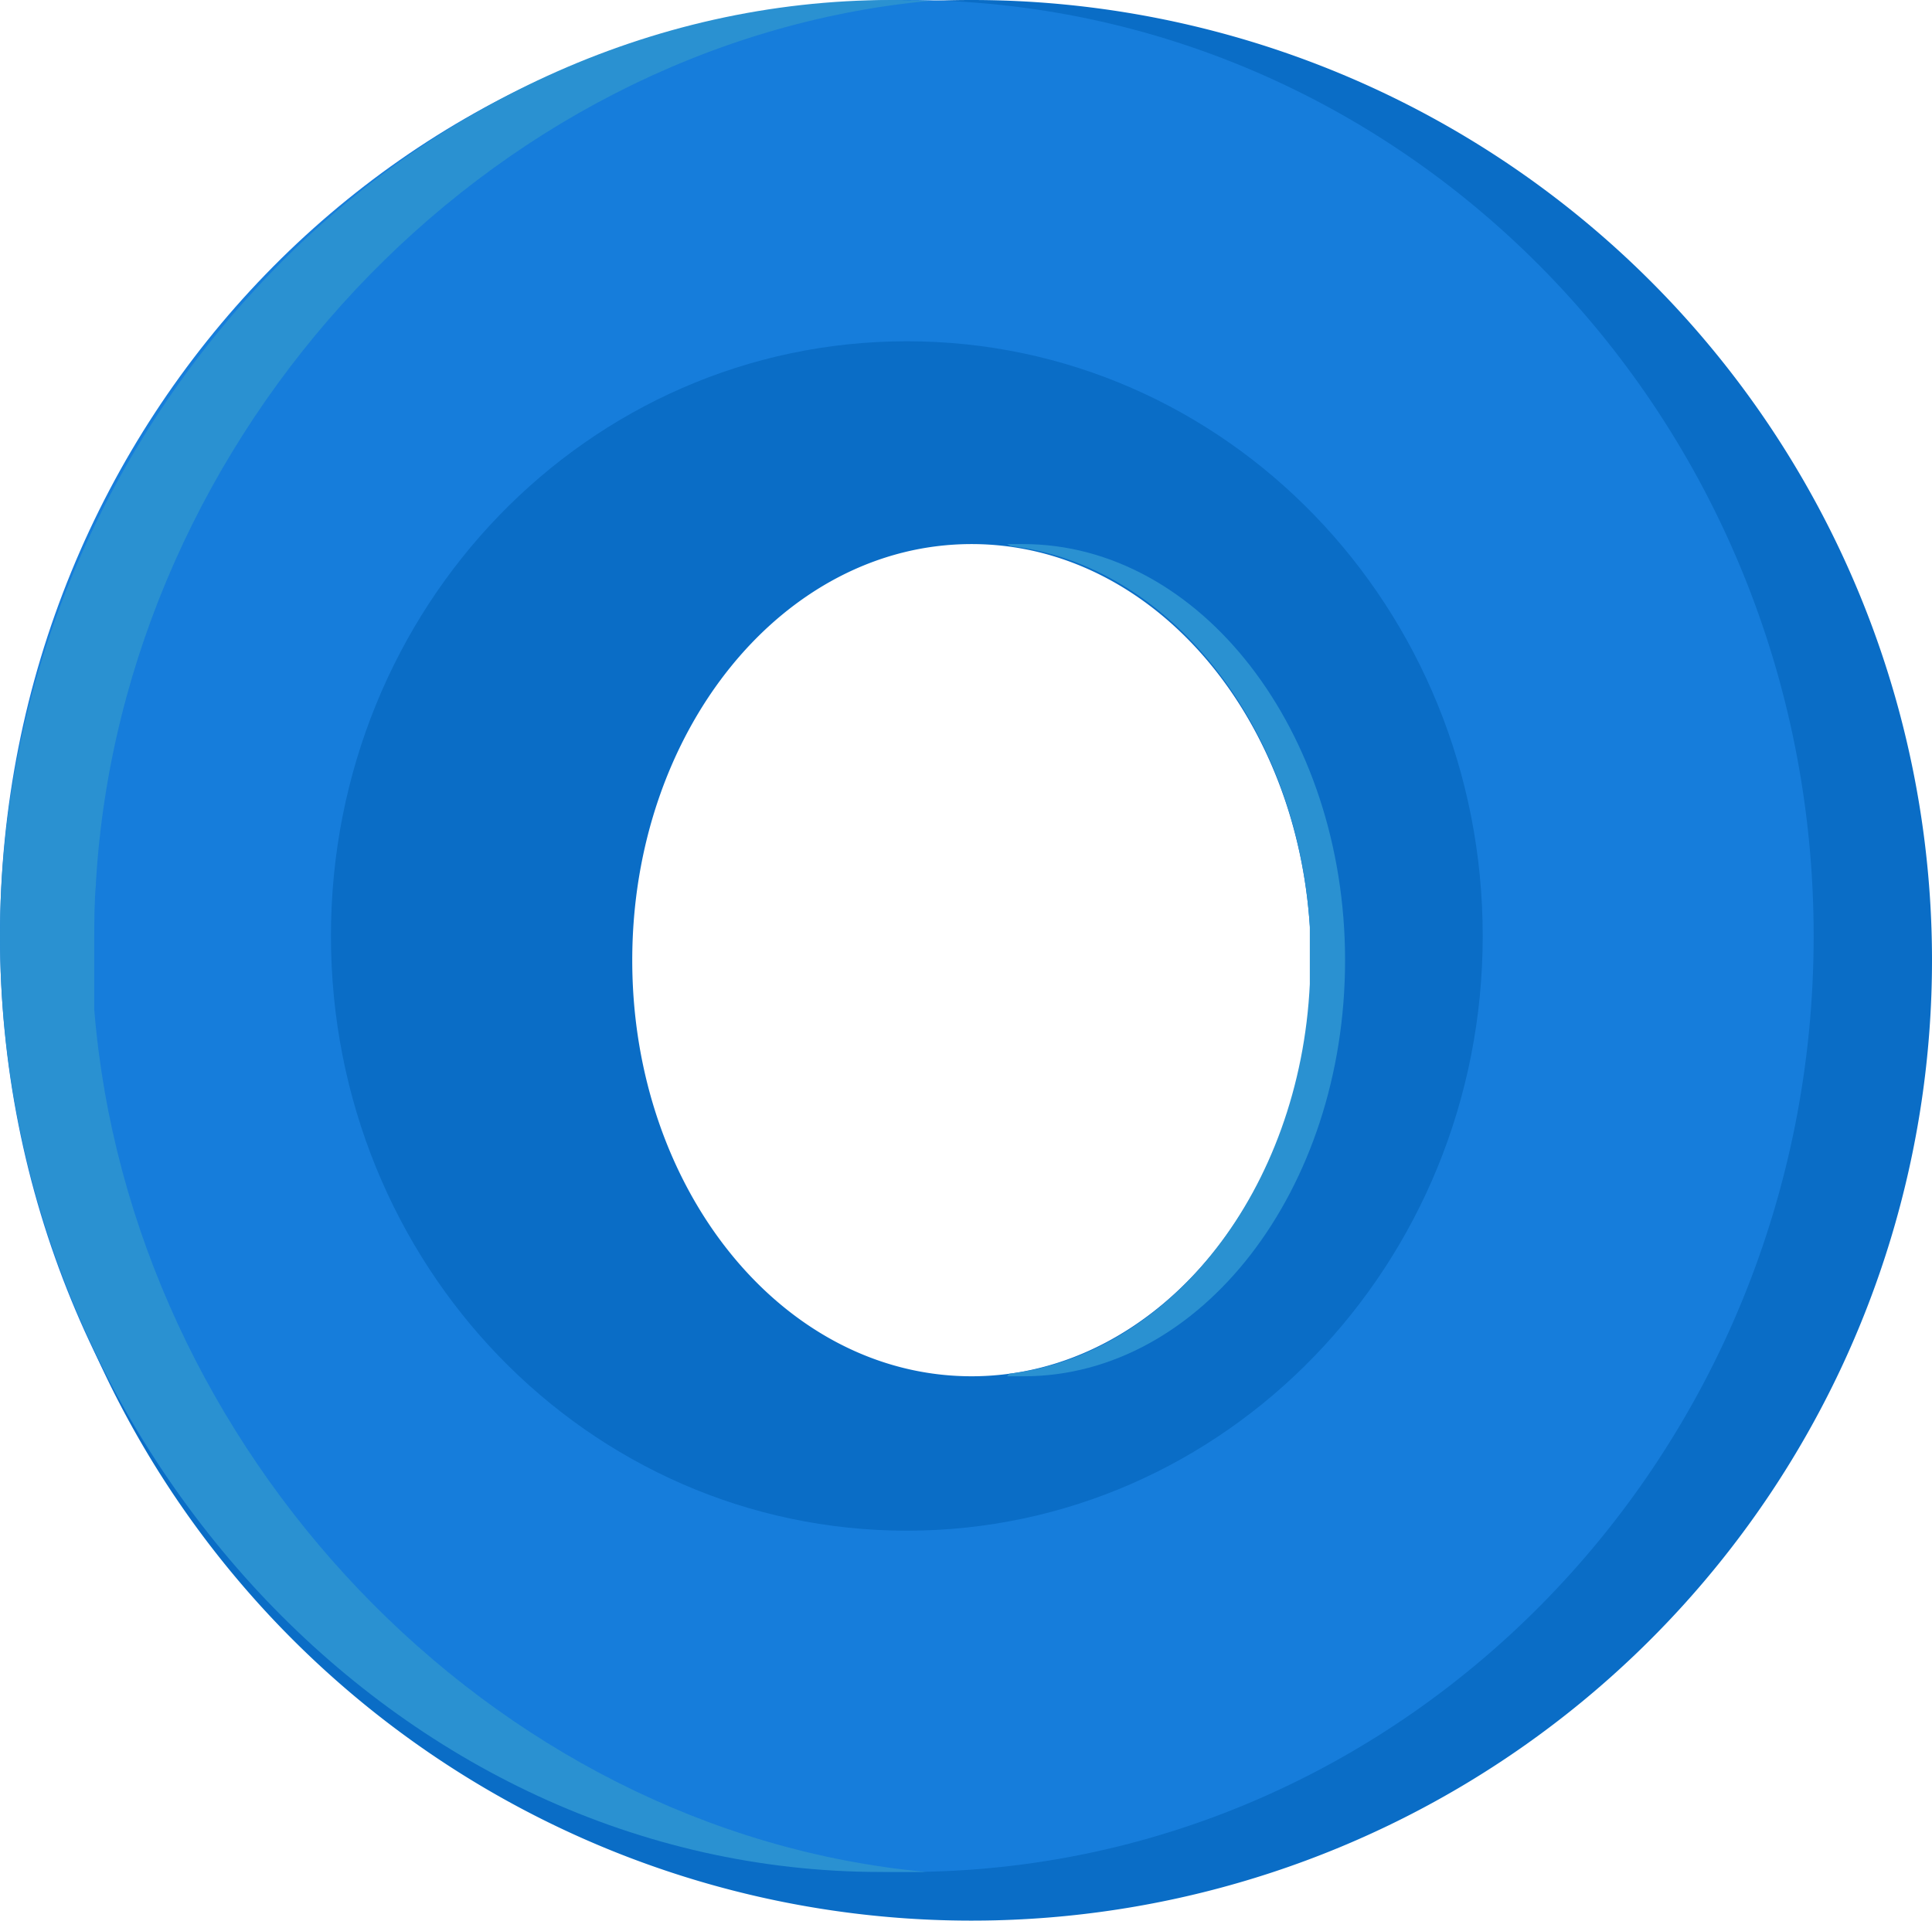 <svg xmlns="http://www.w3.org/2000/svg" viewBox="0 0 69.06 68.66"><defs><style>.cls-1{fill:#0a6dc6;}.cls-2{fill:#167ddb;}.cls-3{fill:#2a91d1;}</style></defs><g id="shapes"><path class="cls-1" d="M34.73,0A34.33,34.33,0,1,0,69.06,34.33,34.33,34.33,0,0,0,34.73,0Zm0,49.2C28,49.2,22.6,42.54,22.6,34.33S28,19.45,34.73,19.45s12.13,6.66,12.13,14.88S41.43,49.2,34.73,49.2Z"/><path class="cls-2" d="M32.42,0C14.51,0,0,15,0,33.46S14.51,66.92,32.42,66.92s32.41-15,32.41-33.46S50.32,0,32.42,0Zm0,54.72C21,54.72,11.83,45.2,11.83,33.46S21,12.2,32.42,12.2,53,21.72,53,33.46,43.79,54.72,32.42,54.72Z"/><path class="cls-3" d="M3.37,36.1l0-.4c0-.27,0-.54,0-.81,0-.48,0-1,0-1.43s0-1.24.06-1.86v-.07c.95-16,13.89-30,29.8-31.5L31.87,0C14.51,0,0,15.57,0,33.46S14.12,66.92,31.48,66.92h1.63C17.43,65.47,4.64,51.75,3.37,36.1Z"/><path class="cls-3" d="M46.82,33.12c0,.06,0,.12,0,.18s0,.25,0,.37,0,.44,0,.66,0,.57,0,.85v0c-.35,7.33-5,13.25-10.75,13.93L36,49.2h.6c6.33,0,11.48-6.67,11.48-14.87S42.9,19.45,36.57,19.45H36l.12.07C41.8,20.19,46.36,25.94,46.82,33.12Z"/></g></svg>